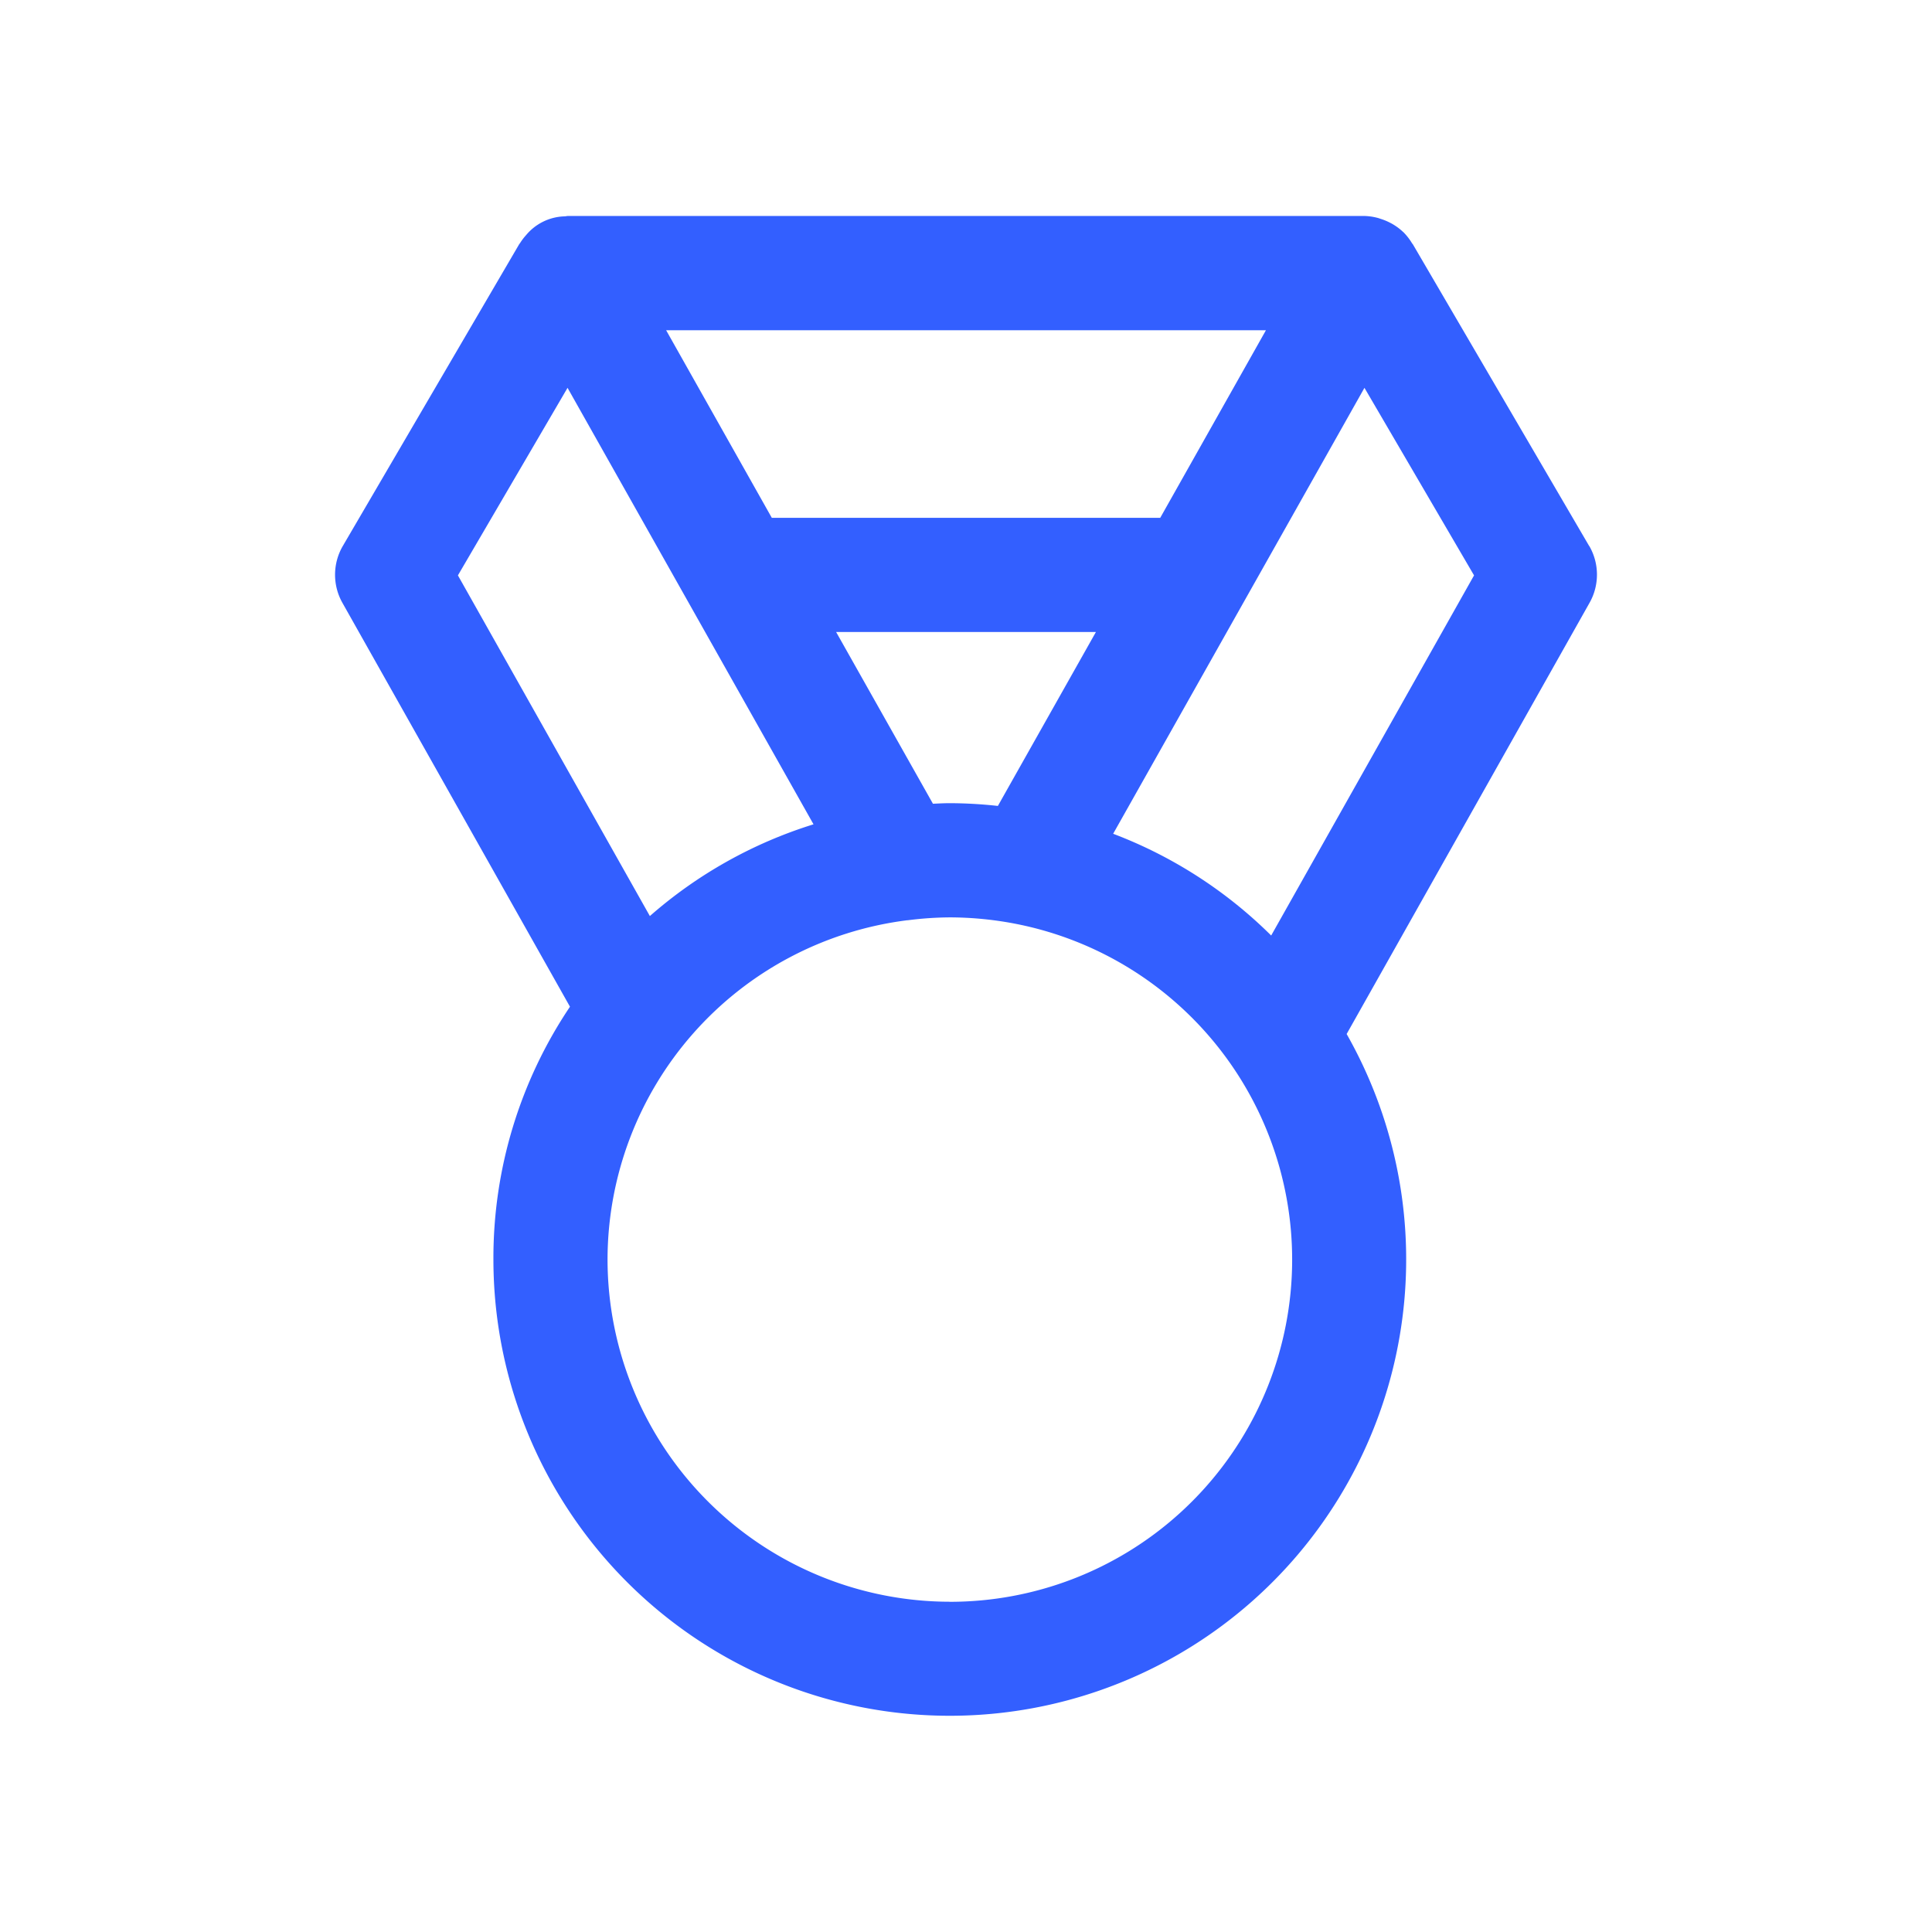 <svg id="icon_높은한국어" xmlns="http://www.w3.org/2000/svg" xmlns:xlink="http://www.w3.org/1999/xlink" width="54" height="54" viewBox="0 0 54 54">
  <defs>
    <clipPath id="clip-path">
      <rect id="사각형_26809" data-name="사각형 26809" width="54" height="54" fill="none"/>
    </clipPath>
  </defs>
  <g id="그룹_22624" data-name="그룹 22624" clip-path="url(#clip-path)">
    <path id="패스_74196" data-name="패스 74196" d="M46.5,16.605,41.572,8.172c-.007-.011-.017-.019-.024-.03a1.591,1.591,0,0,0-.231-.3c0-.006-.011-.009-.017-.015a1.567,1.567,0,0,0-.278-.211c-.029-.018-.06-.034-.091-.05a1.619,1.619,0,0,0-.261-.107c-.033-.011-.064-.023-.1-.031a1.6,1.6,0,0,0-.379-.05H17.969c-.034,0-.066.008-.1.011a1.451,1.451,0,0,0-1.083.524,1.557,1.557,0,0,0-.169.223c-.007.012-.018.021-.025.033l-4.929,8.433a1.6,1.6,0,0,0-.012,1.588l6.361,11.29a12.591,12.591,0,0,0-2.14,7.063,12.756,12.756,0,1,0,23.848-6.3l6.792-12.057a1.6,1.6,0,0,0-.013-1.588M29.972,23.868a12.624,12.624,0,0,0-1.345-.077c-.152,0-.313.009-.47.016l-2.706-4.8h7.261Zm4.538-8.053H23.653L20.7,10.573H37.464ZM17.944,12.182l6.875,12.2a12.6,12.6,0,0,0-4.574,2.564L14.88,17.424ZM28.627,46.111a9.575,9.575,0,0,1-9.565-9.565,9.569,9.569,0,0,1,8.38-9.483l.016,0a9.584,9.584,0,0,1,1.168-.08,9.733,9.733,0,0,1,1.884.188,9.564,9.564,0,0,1-1.884,18.942M37.611,27.49a12.62,12.62,0,0,0-4.417-2.844l7.024-12.464,3.063,5.242Z" transform="translate(-2.081 -1.342)" fill="#335fff"/>
  </g>
</svg>
